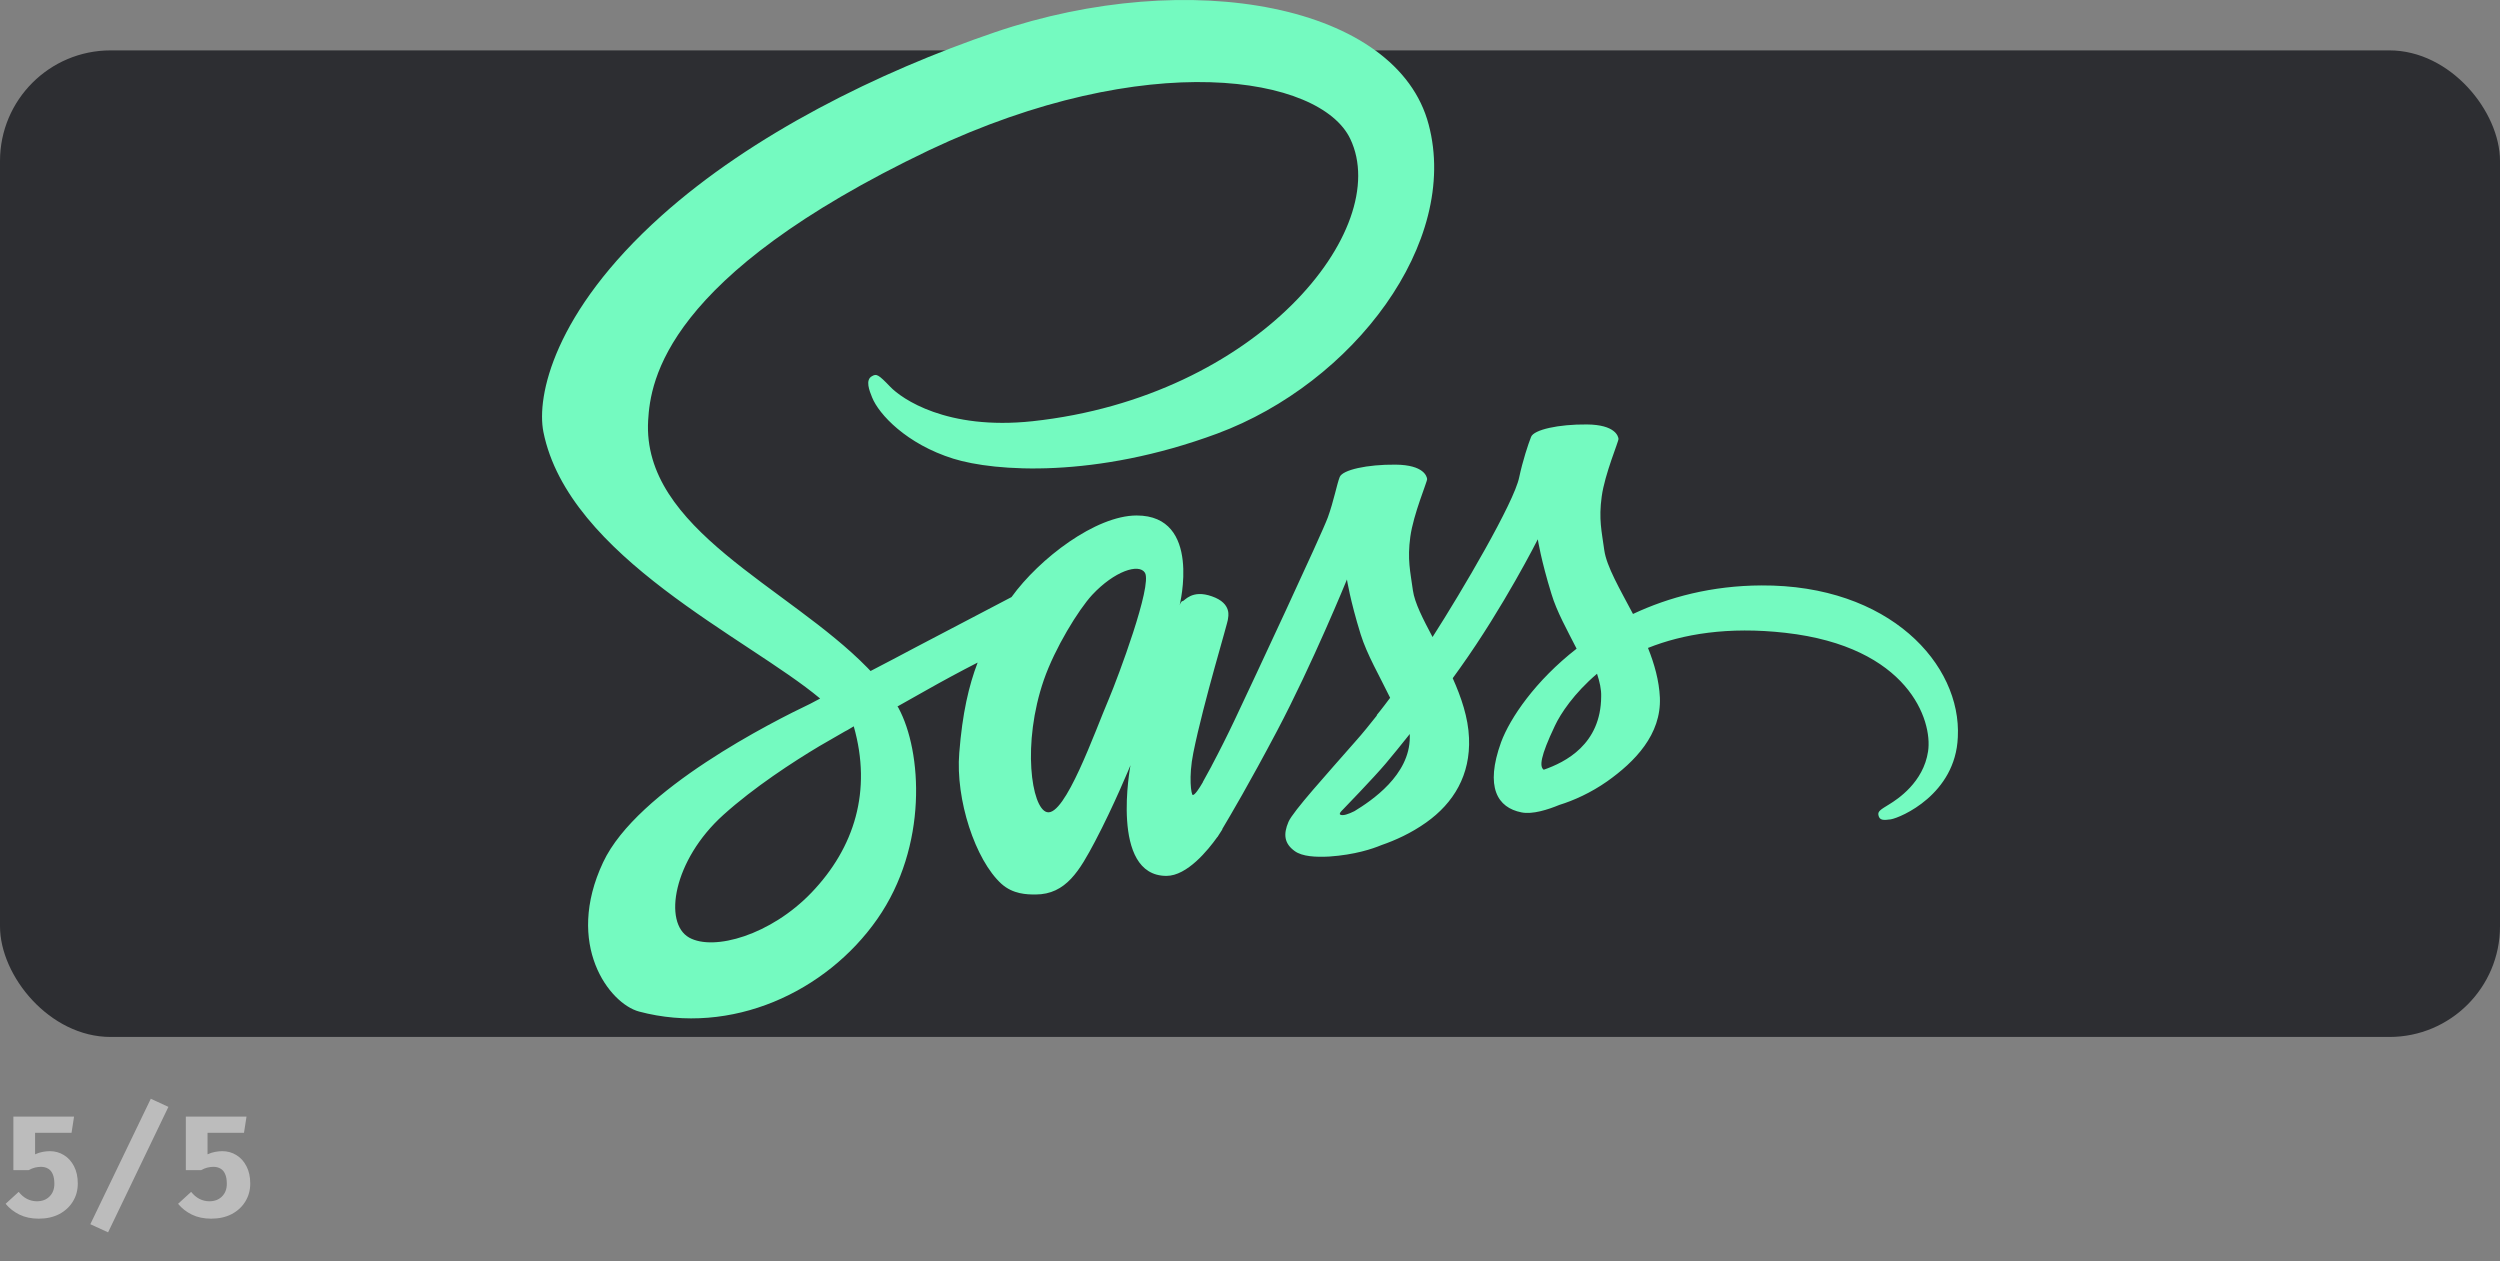 <svg width="226" height="114" viewBox="0 0 226 114" fill="none" xmlns="http://www.w3.org/2000/svg">
<rect x="0" y="0" width="226" height="114" fill="#808080" stroke="none"/>
<rect y="4.555" width="226" height="89.186" rx="10" fill="#2D2E32"/>
<path d="M159.218 52.923C154.753 52.945 150.871 53.977 147.622 55.502C146.429 53.237 145.237 51.219 145.027 49.739C144.793 48.013 144.512 46.959 144.793 44.896C145.073 42.833 146.336 39.895 146.312 39.671C146.289 39.447 146.032 38.393 143.46 38.371C140.888 38.348 138.667 38.842 138.41 39.492C138.153 40.142 137.662 41.622 137.335 43.147C136.89 45.389 132.191 53.394 129.503 57.587C128.638 55.95 127.89 54.515 127.726 53.371C127.492 51.645 127.211 50.591 127.492 48.528C127.773 46.465 129.035 43.528 129.012 43.304C128.988 43.08 128.731 42.026 126.159 42.004C123.587 41.981 121.366 42.474 121.109 43.124C120.852 43.775 120.571 45.299 120.034 46.779C119.496 48.259 113.254 61.623 111.617 65.076C110.956 66.473 110.262 67.857 109.536 69.224C109.536 69.224 109.513 69.292 109.443 69.404C109.214 69.833 108.981 70.259 108.742 70.682V70.704C108.391 71.31 108.017 71.87 107.83 71.87C107.689 71.87 107.432 70.256 107.876 68.058C108.811 63.417 111.032 56.197 111.009 55.95C111.009 55.816 111.43 54.56 109.56 53.91C107.736 53.259 107.082 54.336 106.918 54.336C106.754 54.336 106.637 54.717 106.637 54.717C106.637 54.717 108.671 46.6 102.756 46.6C99.062 46.6 93.965 50.479 91.44 53.977C88.57 55.475 85.702 56.977 82.837 58.484C81.458 59.224 80.031 59.964 78.699 60.659C78.605 60.569 78.512 60.457 78.418 60.367C71.264 53.035 58.031 47.855 58.592 38.012C58.803 34.425 60.088 25.007 84.006 13.572C103.691 4.266 119.356 6.845 122.068 12.562C125.949 20.724 113.675 35.882 93.334 38.079C85.572 38.909 81.504 36.039 80.476 34.963C79.4 33.841 79.236 33.774 78.839 33.999C78.184 34.335 78.605 35.344 78.839 35.927C79.447 37.451 81.948 40.142 86.18 41.465C89.921 42.631 99.015 43.282 110.027 39.2C122.348 34.626 131.981 21.913 129.152 11.262C126.323 0.454 107.619 -3.111 89.921 2.921C79.4 6.509 67.991 12.159 59.785 19.514C50.035 28.258 48.492 35.859 49.123 39.044C51.391 50.344 67.64 57.699 74.14 63.148C73.812 63.327 73.508 63.484 73.251 63.619C70.001 65.166 57.61 71.377 54.524 77.947C51.017 85.391 55.086 90.728 57.774 91.445C66.121 93.665 74.701 89.674 79.306 83.081C83.912 76.489 83.351 67.924 81.224 64C81.2 63.955 81.177 63.91 81.13 63.865C81.972 63.395 82.837 62.901 83.678 62.43C85.226 61.553 86.793 60.708 88.378 59.896C87.583 61.982 86.998 64.471 86.718 68.058C86.367 72.274 88.167 77.745 90.528 79.897C91.581 80.84 92.82 80.862 93.615 80.862C96.374 80.862 97.613 78.664 98.992 76.063C100.675 72.879 102.195 69.18 102.195 69.18C102.195 69.18 100.301 79.18 105.445 79.18C107.315 79.18 109.209 76.848 110.051 75.66V75.682C110.051 75.682 110.097 75.615 110.191 75.458C110.378 75.166 110.495 74.987 110.495 74.987V74.942C111.243 73.686 112.927 70.839 115.428 66.108C118.655 60.009 121.764 52.385 121.764 52.385C121.764 52.385 122.045 54.246 123.003 57.34C123.565 59.157 124.733 61.152 125.668 63.081C124.92 64.09 124.453 64.65 124.453 64.65L124.476 64.673C123.868 65.435 123.214 66.264 122.489 67.072C119.94 69.987 116.901 73.328 116.48 74.292C115.989 75.435 116.106 76.265 117.042 76.938C117.719 77.431 118.935 77.498 120.174 77.431C122.466 77.274 124.078 76.736 124.873 76.4C126.113 75.974 127.562 75.323 128.918 74.359C131.42 72.588 132.939 70.054 132.799 66.713C132.729 64.874 132.098 63.036 131.326 61.309C131.56 60.995 131.77 60.681 132.004 60.367C135.955 54.829 139.018 48.752 139.018 48.752C139.018 48.752 139.299 50.613 140.257 53.708C140.725 55.278 141.684 56.982 142.525 58.641C138.808 61.533 136.516 64.897 135.698 67.094C134.226 71.175 135.371 73.014 137.545 73.44C138.527 73.642 139.93 73.193 140.959 72.767C142.268 72.363 143.811 71.669 145.284 70.637C147.786 68.866 150.194 66.399 150.053 63.058C149.983 61.533 149.562 60.031 148.978 58.573C152.134 57.318 156.202 56.623 161.392 57.206C172.521 58.461 174.719 65.121 174.298 67.924C173.877 70.727 171.539 72.251 170.768 72.722C169.996 73.193 169.739 73.35 169.809 73.686C169.903 74.18 170.277 74.157 170.931 74.068C171.843 73.911 176.776 71.803 176.987 66.645C177.338 60.053 170.791 52.856 159.218 52.923ZM73.368 80.682C69.674 84.539 64.531 85.996 62.309 84.763C59.925 83.44 60.86 77.745 65.395 73.664C68.154 71.175 71.708 68.865 74.069 67.453C74.607 67.139 75.402 66.691 76.361 66.13C76.524 66.04 76.618 65.995 76.618 65.995L77.179 65.659C78.839 71.489 77.249 76.624 73.368 80.682ZM100.255 63.148C98.969 66.153 96.28 73.844 94.644 73.418C93.241 73.059 92.376 67.229 94.363 61.466C95.368 58.573 97.496 55.12 98.735 53.775C100.746 51.623 102.967 50.905 103.504 51.78C104.183 52.923 101.049 61.264 100.255 63.148ZM122.442 73.328C121.904 73.597 121.39 73.776 121.156 73.642C120.992 73.552 121.39 73.193 121.39 73.193C121.39 73.193 124.172 70.323 125.271 69.022C125.903 68.26 126.65 67.364 127.445 66.354V66.645C127.445 70.076 123.985 72.386 122.441 73.328H122.442ZM139.556 69.583C139.158 69.314 139.228 68.417 140.561 65.614C141.075 64.515 142.291 62.677 144.372 60.906C144.606 61.623 144.77 62.318 144.746 62.968C144.722 67.296 141.497 68.91 139.556 69.583Z" fill="#74FAC0"/>
<path d="M6.695 100.938L6.468 102.407H3.172V104.351C3.393 104.247 3.62 104.173 3.854 104.13C4.088 104.086 4.305 104.065 4.505 104.065C4.968 104.065 5.391 104.182 5.772 104.416C6.158 104.65 6.463 104.986 6.689 105.423C6.918 105.861 7.033 106.383 7.033 106.99C7.033 107.596 6.883 108.14 6.585 108.621C6.29 109.102 5.878 109.481 5.349 109.759C4.821 110.032 4.203 110.168 3.497 110.168C2.843 110.168 2.264 110.047 1.762 109.804C1.259 109.557 0.841 109.23 0.507 108.823L1.69 107.744C1.907 108.021 2.156 108.233 2.438 108.381C2.724 108.524 3.022 108.595 3.334 108.595C3.811 108.595 4.192 108.45 4.479 108.16C4.769 107.869 4.914 107.49 4.914 107.022C4.914 106.65 4.862 106.351 4.758 106.125C4.658 105.9 4.518 105.737 4.335 105.638C4.154 105.534 3.941 105.482 3.699 105.482C3.534 105.482 3.358 105.503 3.172 105.547C2.986 105.59 2.793 105.668 2.594 105.781H1.209V100.938H6.695ZM9.771 111.403L8.165 110.669L13.632 99.326L15.224 100.061L9.771 111.403ZM22.285 100.938L22.057 102.407H18.762V104.351C18.983 104.247 19.21 104.173 19.444 104.13C19.678 104.086 19.895 104.065 20.094 104.065C20.558 104.065 20.98 104.182 21.362 104.416C21.747 104.65 22.053 104.986 22.278 105.423C22.508 105.861 22.623 106.383 22.623 106.99C22.623 107.596 22.473 108.14 22.174 108.621C21.88 109.102 21.468 109.481 20.939 109.759C20.411 110.032 19.793 110.168 19.087 110.168C18.433 110.168 17.854 110.047 17.351 109.804C16.849 109.557 16.43 109.23 16.097 108.823L17.28 107.744C17.497 108.021 17.746 108.233 18.027 108.381C18.313 108.524 18.612 108.595 18.924 108.595C19.401 108.595 19.782 108.45 20.068 108.16C20.359 107.869 20.504 107.49 20.504 107.022C20.504 106.65 20.452 106.351 20.348 106.125C20.248 105.9 20.107 105.737 19.925 105.638C19.743 105.534 19.531 105.482 19.288 105.482C19.124 105.482 18.948 105.503 18.762 105.547C18.576 105.59 18.383 105.668 18.183 105.781H16.799V100.938H22.285Z" fill="#F8F8F8" fill-opacity="0.5"/>
</svg>
